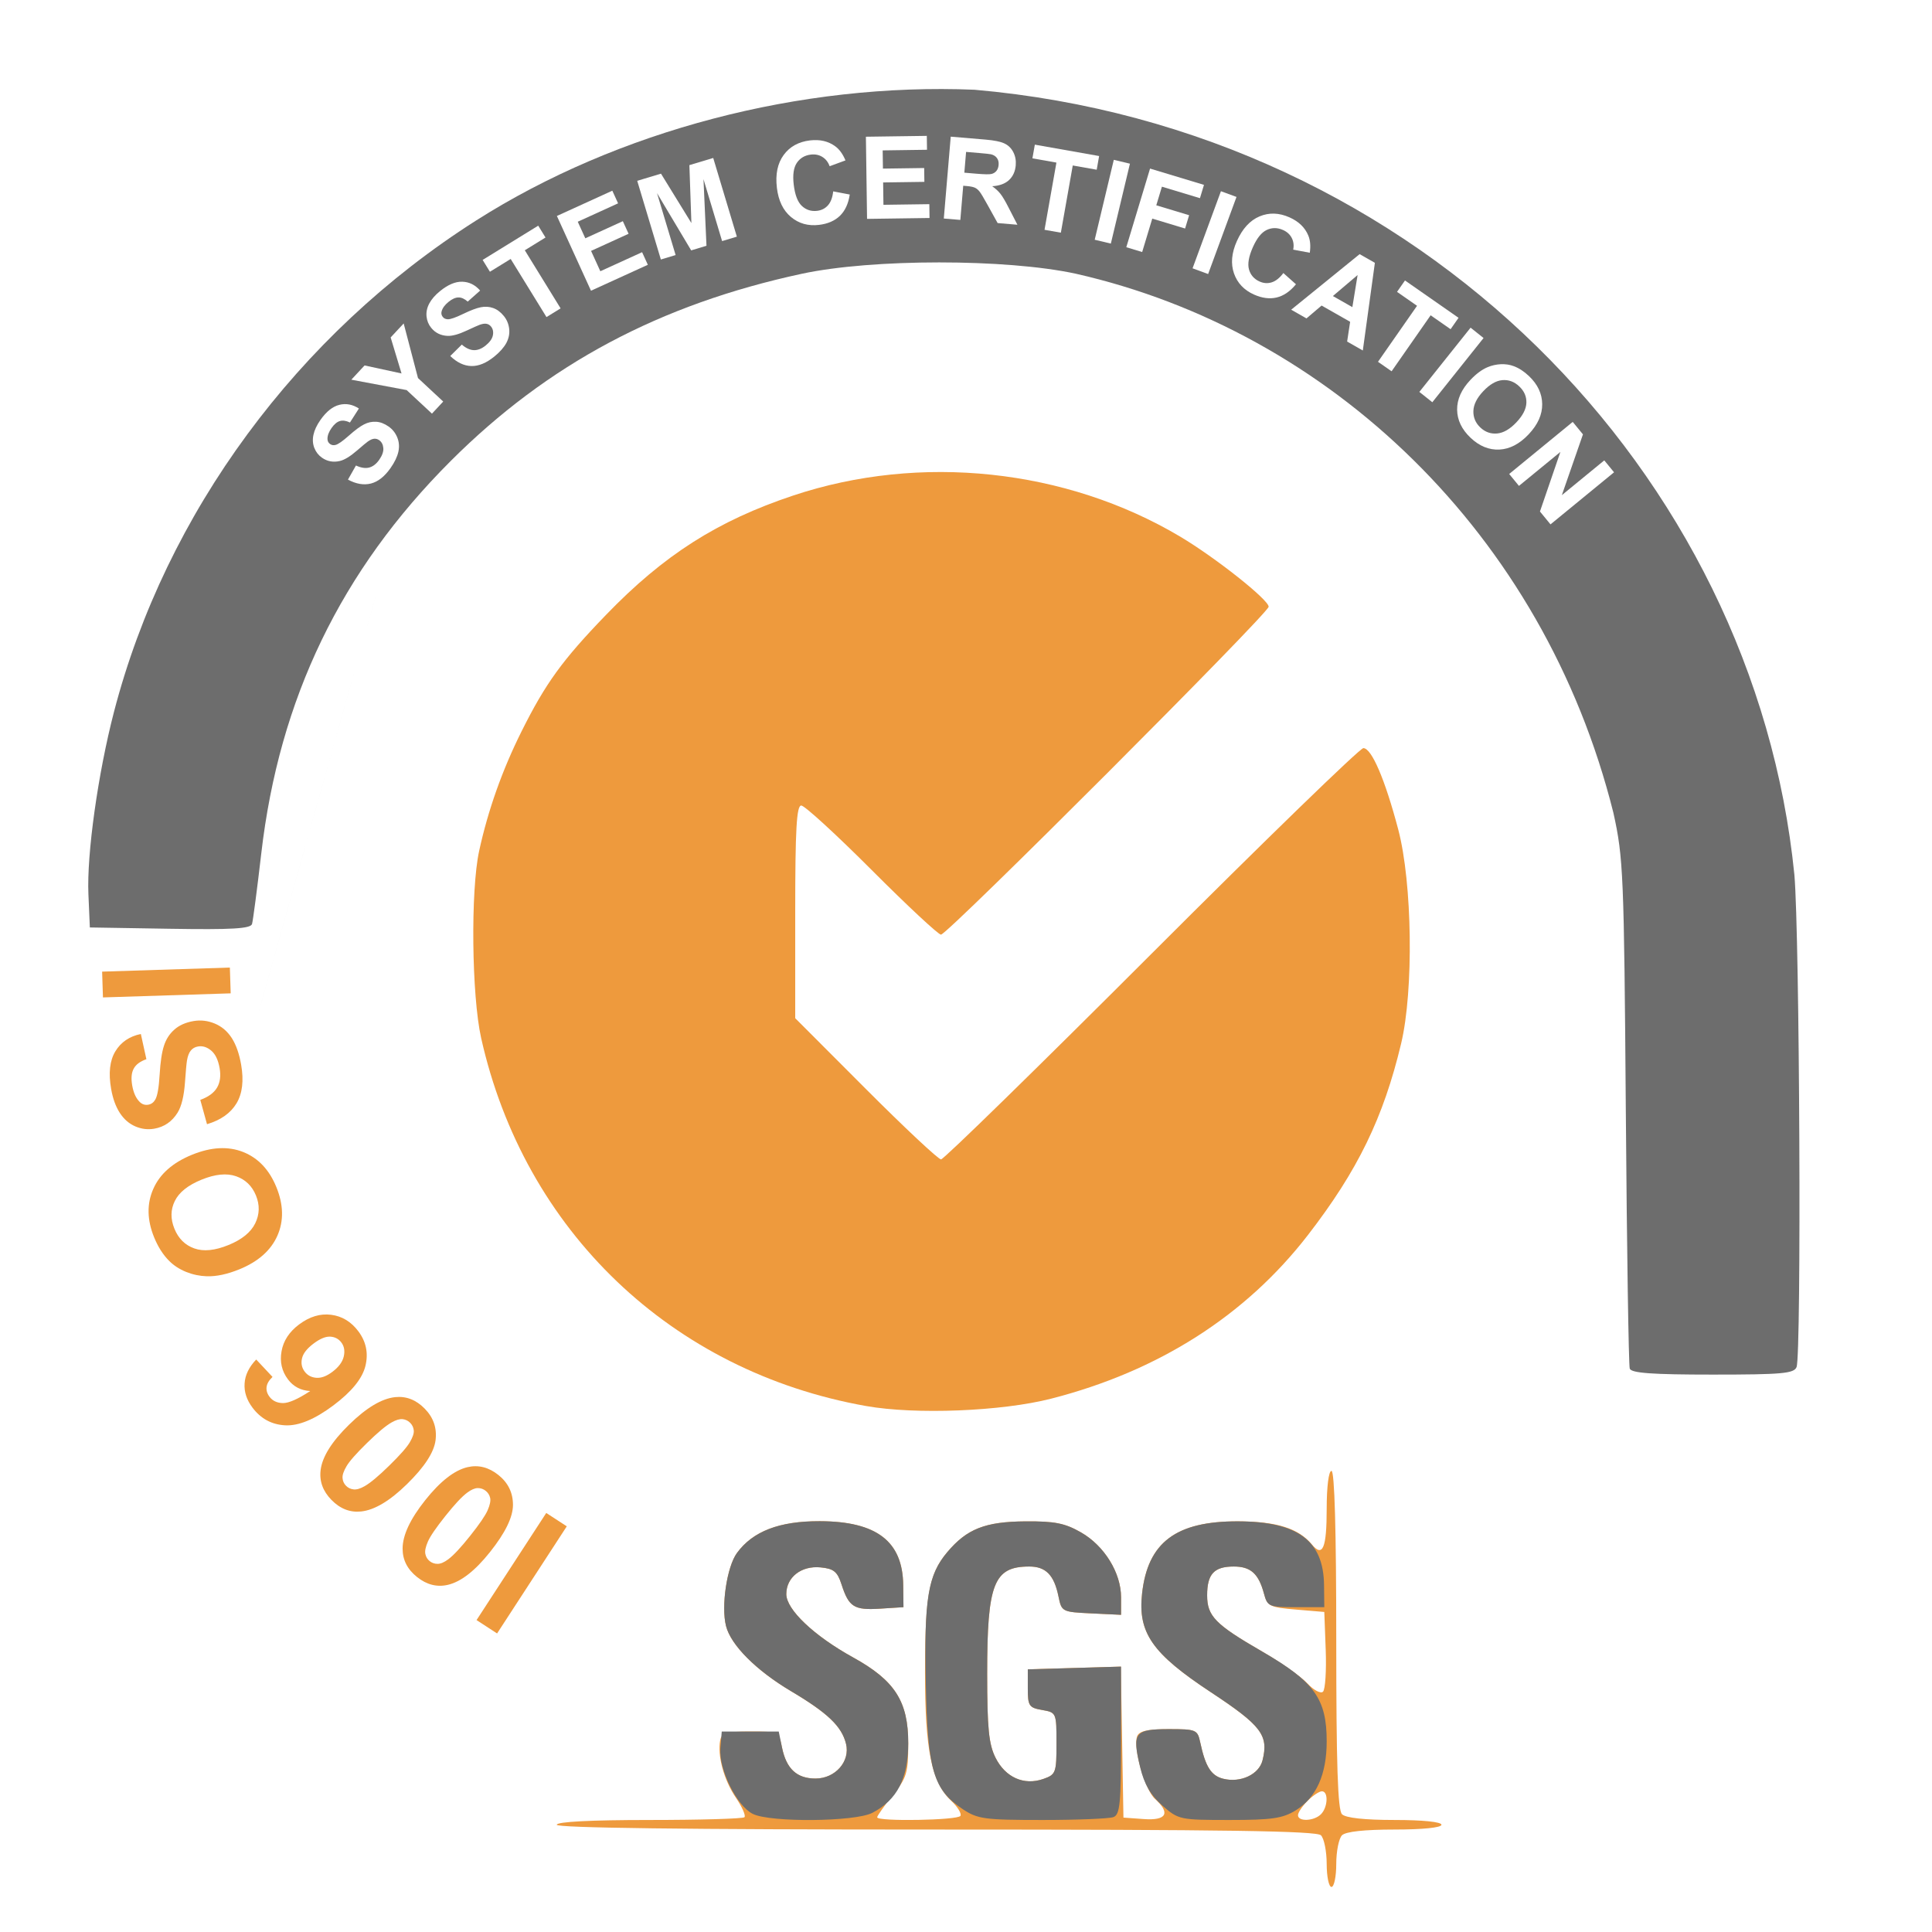 <?xml version="1.0" encoding="UTF-8" standalone="no"?>
<!-- Created with Inkscape (http://www.inkscape.org/) -->

<svg
   xmlns:dc="http://purl.org/dc/elements/1.1/"
   xmlns:cc="http://creativecommons.org/ns#"
   xmlns:rdf="http://www.w3.org/1999/02/22-rdf-syntax-ns#"
   xmlns:svg="http://www.w3.org/2000/svg"
   xmlns="http://www.w3.org/2000/svg"
   xmlns:sodipodi="http://sodipodi.sourceforge.net/DTD/sodipodi-0.dtd"
   xmlns:inkscape="http://www.inkscape.org/namespaces/inkscape"
   version="1.1"
   id="svg2"
   width="404"
   height="404"
   viewBox="0 0 404 404"
   sodipodi:docname="calidad.svg"
   inkscape:version="0.92.1 r">
  <defs
     id="defs6" />
  <sodipodi:namedview
     pagecolor="#ffffff"
     bordercolor="#666666"
     borderopacity="1"
     objecttolerance="10"
     gridtolerance="10"
     guidetolerance="10"
     inkscape:pageopacity="0"
     inkscape:pageshadow="2"
     inkscape:window-width="1364"
     inkscape:window-height="734"
     id="namedview4"
     showgrid="false"
     inkscape:snap-global="false"
     inkscape:zoom="0.58415841"
     inkscape:cx="-131.36079"
     inkscape:cy="253.61351"
     inkscape:window-x="0"
     inkscape:window-y="33"
     inkscape:window-maximized="0"
     inkscape:current-layer="svg2" />
  <rect
     style="opacity:1;fill:#ffffff;fill-opacity:1;stroke:none;stroke-width:9.319;stroke-linecap:round;stroke-linejoin:round;stroke-miterlimit:4;stroke-dasharray:none;stroke-dashoffset:0;stroke-opacity:1;paint-order:stroke fill markers"
     id="rect4491"
     width="514.45"
     height="459.979"
     x="-50.84"
     y="-23.296" />
  <g
     id="g4487"
     transform="translate(-1.712,-8.559)">
    <path
       style="fill:#ee9a3d"
       d="m 182.821,302.573 c -40.698,-7.223 -71.476,-36.648 -80.498,-76.958 -1.987,-8.88 -2.221,-30.825 -0.417,-39.115 1.854,-8.519 4.827,-16.904 8.866,-25 5.016,-10.056 8.537,-14.914 17.657,-24.358 12.102,-12.533 23.319,-19.685 39.147,-24.962 26.554,-8.852 57.047,-5.615 80.923,8.59 7.399,4.402 18.5,13.199 18.5,14.66 C 267,136.796 199.846,204 198.481,204 197.926,204 191.41,197.925 184,190.5 176.59,183.075 169.959,177 169.264,177 168.283,177 168,181.984 168,199.238 v 22.238 l 14.738,14.762 C 190.843,244.357 197.933,251 198.492,251 c 0.559,0 20.363,-19.35 44.008,-43 23.645,-23.65 43.581,-43 44.302,-43 1.729,0 4.523,6.513 7.293,17 2.951,11.174 3.256,33.672 0.607,44.773 -3.708,15.535 -9.078,26.57 -19.486,40.041 -13.023,16.855 -31.262,28.476 -53.715,34.224 -10.365,2.653 -28.356,3.368 -38.679,1.535 z"
       id="path4491"
       inkscape:connector-curvature="0"
       sodipodi:nodetypes="sccssssssssscsssssssss" />
    <path
       style="fill:#6d6d6d"
       d="m 342.509,294.75 c -0.235,-0.688 -0.605,-24.875 -0.821,-53.75 -0.372,-49.699 -0.511,-53.034 -2.606,-62.5 C 324.435,119.95 279.524,77.792 226.688,65.799 212.147,62.64 184.091,62.642 169.396,65.804 139.692,72.196 116.215,84.713 95.955,104.961 73.027,127.876 60.095,154.664 56.35,187 c -0.86,7.425 -1.73,14.073 -1.935,14.774 -0.286,0.981 -4.228,1.211 -17.144,1 L 20.5,202.5 20.2,195.556 c -0.363,-8.399 2,-25.257 5.345,-38.13 C 36.357,115.811 63.901,78.435 101.274,54.666 130.848,35.858 169.152,25.81 205.5,27.326 298.836,35.501 368.544,107.606 376.937,191.5 c 1.103,12.69 1.491,100.222 0.456,102.918 C 376.873,295.774 374.372,296 359.862,296 c -12.645,0 -17.033,-0.316 -17.352,-1.25 z M 89,102.155 c -58.192,206.936 -29.096,103.468 0,0 z"
       id="path4489"
       inkscape:connector-curvature="0"
       sodipodi:nodetypes="cscccsscscssscccsccc" />
  </g>
  <g
     aria-label="l006 OSI"
     transform="rotate(-62,193.169,200.196)"
     style="font-style:normal;font-variant:normal;font-weight:normal;font-stretch:normal;font-size:37.333px;line-height:25px;font-family:'Noto Color Emoji';-inkscape-font-specification:'Noto Color Emoji';text-align:start;letter-spacing:0px;word-spacing:0px;writing-mode:lr-tb;text-anchor:start;fill:#ee9a3d;fill-opacity:1;stroke:none;stroke-width:1px;stroke-linecap:butt;stroke-linejoin:miter;stroke-opacity:1"
     id="text4497">
    <path
       d="m 53.076,190.139 -26.62,-2.352 0.451,-5.103 26.62,2.352 z"
       style="font-style:normal;font-variant:normal;font-weight:bold;font-stretch:normal;font-size:37.333px;font-family:Arial;-inkscape-font-specification:'Arial Bold';fill:#ee9a3d;fill-opacity:1"
       id="path4533" />
    <path
       d="m 29.014,167.475 q 0.71,-3.817 3.833,-5.462 3.702,-1.963 11.176,-0.574 7.456,1.386 10.238,4.573 2.292,2.632 1.582,6.45 -0.713,3.835 -4.089,5.637 -3.394,1.798 -10.957,0.392 -7.42,-1.379 -10.202,-4.566 -2.292,-2.632 -1.582,-6.45 z m 4.176,0.776 q -0.17,0.914 0.288,1.741 0.44,0.823 1.872,1.498 1.857,0.883 6.481,1.742 4.624,0.859 6.449,0.717 1.807,-0.146 2.511,-0.739 0.707,-0.61 0.877,-1.524 0.17,-0.914 -0.27,-1.738 -0.458,-0.827 -1.89,-1.501 -1.839,-0.88 -6.463,-1.739 -4.624,-0.859 -6.431,-0.713 -1.825,0.143 -2.532,0.753 -0.721,0.589 -0.891,1.503 z"
       style="font-style:normal;font-variant:normal;font-weight:bold;font-stretch:normal;font-size:37.333px;font-family:Arial;-inkscape-font-specification:'Arial Bold';fill:#ee9a3d;fill-opacity:1"
       id="path4535" />
    <path
       d="m 34.847,144.105 q 1.175,-3.701 4.478,-4.947 3.916,-1.491 11.161,0.81 7.228,2.295 9.595,5.802 1.949,2.895 0.774,6.596 -1.181,3.718 -4.753,5.089 -3.59,1.366 -10.921,-0.963 -7.193,-2.284 -9.56,-5.791 -1.949,-2.895 -0.774,-6.596 z m 4.048,1.286 q -0.281,0.886 0.071,1.763 0.335,0.872 1.673,1.717 1.734,1.105 6.216,2.529 4.482,1.424 6.311,1.507 1.811,0.078 2.583,-0.423 0.777,-0.518 1.058,-1.404 0.281,-0.886 -0.054,-1.758 -0.353,-0.877 -1.691,-1.723 -1.716,-1.1 -6.199,-2.523 -4.482,-1.424 -6.294,-1.502 -1.829,-0.084 -2.605,0.435 -0.789,0.495 -1.07,1.382 z"
       style="font-style:normal;font-variant:normal;font-weight:bold;font-stretch:normal;font-size:37.333px;font-family:Arial;-inkscape-font-specification:'Arial Bold';fill:#ee9a3d;fill-opacity:1"
       id="path4537" />
    <path
       d="m 53.386,116.42 -1.614,4.72 q -1.463,-0.486 -2.449,-0.104 -0.986,0.383 -1.505,1.488 -0.69,1.468 0.149,3.111 0.847,1.627 4.897,3.852 -1.232,-2.694 -0.022,-5.267 1.365,-2.904 4.545,-3.927 3.188,-1.04 6.685,0.604 3.712,1.745 4.932,4.977 1.22,3.232 -0.385,6.647 -1.721,3.663 -5.668,4.688 -3.963,1.018 -10.447,-2.03 -6.649,-3.125 -8.43,-6.963 -1.781,-3.838 0.064,-7.765 1.295,-2.755 3.691,-3.824 2.387,-1.094 5.556,-0.208 z m 5.174,15.262 q 2.26,1.062 3.986,0.605 1.709,-0.466 2.337,-1.802 0.605,-1.287 0.002,-2.618 -0.603,-1.331 -2.896,-2.409 -2.359,-1.109 -3.882,-0.697 -1.54,0.404 -2.191,1.79 -0.628,1.336 -0.006,2.756 0.605,1.412 2.651,2.374 z"
       style="font-style:normal;font-variant:normal;font-weight:bold;font-stretch:normal;font-size:37.333px;font-family:Arial;-inkscape-font-specification:'Arial Bold';fill:#ee9a3d;fill-opacity:1"
       id="path4539" />
    <path
       d="m 68.388,104.457 q -3.137,-2.614 -4.483,-5.327 -0.985,-2.007 -1.227,-4.25 -0.231,-2.257 0.369,-4.201 0.787,-2.595 2.876,-5.102 3.782,-4.537 8.86,-4.907 5.091,-0.384 10.103,3.794 4.971,4.143 5.533,9.192 0.548,5.037 -3.222,9.56 -3.817,4.579 -8.856,4.959 -5.053,0.368 -9.954,-3.717 z m 3.42,-4.388 q 3.487,2.906 6.635,2.802 3.135,-0.116 5.2,-2.595 2.066,-2.478 1.606,-5.543 -0.462,-3.09 -4.032,-6.067 -3.529,-2.941 -6.561,-2.834 -3.02,0.093 -5.156,2.655 -2.136,2.562 -1.679,5.601 0.443,3.027 3.986,5.98 z"
       style="font-style:normal;font-variant:normal;font-weight:bold;font-stretch:normal;font-size:37.333px;font-family:Arial;-inkscape-font-specification:'Arial Bold';fill:#ee9a3d;fill-opacity:1"
       id="path4541" />
    <path
       d="m 92.001,84.236 3.83,-3.627 q 1.997,1.795 3.895,1.889 1.912,0.083 3.854,-1.428 2.057,-1.601 2.422,-3.27 0.367,-1.695 -0.539,-2.86 -0.582,-0.748 -1.431,-0.919 -0.846,-0.197 -2.241,0.266 -0.95,0.323 -4.126,1.732 -4.085,1.815 -6.429,1.653 -3.297,-0.23 -5.244,-2.733 -1.254,-1.611 -1.433,-3.712 -0.176,-2.126 0.965,-4.192 1.156,-2.077 3.587,-3.969 3.971,-3.089 7.325,-2.905 3.369,0.174 5.731,3.002 l -4.113,3.5 q -1.538,-1.413 -2.993,-1.413 -1.452,-0.025 -3.25,1.374 -1.856,1.444 -2.313,3.024 -0.296,1.015 0.342,1.835 0.582,0.748 1.629,0.788 1.332,0.049 5.01,-1.635 3.679,-1.684 5.776,-2.046 2.101,-0.387 3.999,0.33 1.901,0.692 3.457,2.692 1.41,1.813 1.635,4.179 0.224,2.366 -1.013,4.576 -1.248,2.195 -3.996,4.333 -4,3.112 -7.576,2.938 Q 95.171,87.451 92.001,84.236 Z"
       style="font-style:normal;font-variant:normal;font-weight:bold;font-stretch:normal;font-size:37.333px;font-family:Arial;-inkscape-font-specification:'Arial Bold';fill:#ee9a3d;fill-opacity:1"
       id="path4543" />
    <path
       d="m 118.486,75.762 -13.292,-23.184 4.681,-2.684 13.292,23.184 z"
       style="font-style:normal;font-variant:normal;font-weight:bold;font-stretch:normal;font-size:37.333px;font-family:Arial;-inkscape-font-specification:'Arial Bold';fill:#ee9a3d;fill-opacity:1"
       id="path4545" />
  </g>
  <path
     style="fill:none;fill-rule:evenodd;stroke:none;stroke-width:1px;stroke-linecap:butt;stroke-linejoin:miter;stroke-opacity:1"
     d="M 52.928,192.814 C 55.281,148.533 81.344,57.987 197.38,54.883"
     id="path4502"
     inkscape:connector-curvature="0"
     sodipodi:nodetypes="cc" />
  <path
     style="fill:none;fill-rule:evenodd;stroke:none;stroke-width:1px;stroke-linecap:butt;stroke-linejoin:miter;stroke-opacity:1"
     d="M 65.971,168.563 C 50.854,16.079 331.344,-66.313 362.536,150.406"
     id="path4507"
     inkscape:connector-curvature="0"
     sodipodi:nodetypes="cc" />
  <g
     aria-label="SYSTEM CERTIFICATION"
     transform="rotate(36.953,167.577,153.054)"
     style="font-style:normal;font-variant:normal;font-weight:bold;font-stretch:normal;font-size:24px;line-height:25px;font-family:Arial;-inkscape-font-specification:'Arial Bold';text-align:start;letter-spacing:0px;word-spacing:0px;writing-mode:lr-tb;text-anchor:start;fill:#ffffff;fill-opacity:1;stroke:none;stroke-width:1px;stroke-linecap:butt;stroke-linejoin:miter;stroke-opacity:1"
     id="text4511">
    <path
       d="m 60.087,167.89 -0.436,-3.363 q 1.689,-0.359 2.455,-1.31 0.766,-0.963 0.715,-2.544 -0.054,-1.675 -0.784,-2.496 -0.742,-0.832 -1.691,-0.802 -0.609,0.02 -1.019,0.396 -0.422,0.365 -0.71,1.266 -0.191,0.616 -0.66,2.8 -0.601,2.81 -1.572,3.967 -1.366,1.627 -3.404,1.692 -1.312,0.042 -2.472,-0.659 -1.172,-0.713 -1.814,-2.087 -0.643,-1.386 -0.706,-3.366 -0.104,-3.233 1.261,-4.906 1.364,-1.685 3.728,-1.843 l 0.264,3.462 q -1.316,0.265 -1.867,1.021 -0.562,0.745 -0.515,2.209 0.049,1.511 0.697,2.346 0.416,0.538 1.084,0.516 0.609,-0.02 1.026,-0.549 0.529,-0.674 1.045,-3.223 0.516,-2.549 1.121,-3.776 0.593,-1.238 1.684,-1.954 1.079,-0.726 2.707,-0.779 1.476,-0.048 2.791,0.731 1.315,0.778 1.995,2.257 0.669,1.479 0.741,3.716 0.105,3.256 -1.338,5.05 -1.455,1.794 -4.325,2.226 z"
       style="font-style:normal;font-variant:normal;font-weight:bold;font-stretch:normal;font-size:24px;font-family:Arial;-inkscape-font-specification:'Arial Bold';fill:#ffffff"
       id="path4493" />
    <path
       d="m 65.833,146.306 -7.191,-0.756 -10.553,5.218 0.425,-4.044 7.182,-3.31 -6.345,-4.65 0.418,-3.974 9.257,7.325 7.168,0.754 z"
       style="font-style:normal;font-variant:normal;font-weight:bold;font-stretch:normal;font-size:24px;font-family:Arial;-inkscape-font-specification:'Arial Bold';fill:#ffffff"
       id="path4495" />
    <path
       d="m 61.645,134.372 0.495,-3.355 q 1.723,0.114 2.719,-0.592 0.999,-0.718 1.381,-2.253 0.404,-1.626 -0.075,-2.615 -0.488,-1.003 -1.409,-1.231 -0.591,-0.147 -1.088,0.104 -0.506,0.237 -1.027,1.025 -0.352,0.541 -1.397,2.515 -1.343,2.54 -2.593,3.389 -1.758,1.194 -3.736,0.702 -1.274,-0.316 -2.199,-1.307 -0.934,-1.005 -1.178,-2.502 -0.241,-1.509 0.236,-3.431 0.78,-3.139 2.549,-4.378 1.772,-1.25 4.089,-0.759 l -0.688,3.403 q -1.339,-0.103 -2.074,0.475 -0.744,0.564 -1.097,1.986 -0.364,1.467 0.032,2.447 0.254,0.631 0.902,0.792 0.591,0.147 1.137,-0.249 0.693,-0.504 1.883,-2.817 1.19,-2.312 2.107,-3.329 0.908,-1.03 2.152,-1.421 1.236,-0.405 2.817,-0.013 1.433,0.356 2.486,1.463 1.053,1.107 1.306,2.715 0.241,1.605 -0.298,3.778 -0.785,3.162 -2.662,4.495 -1.888,1.33 -4.768,0.965 z"
       style="font-style:normal;font-variant:normal;font-weight:bold;font-stretch:normal;font-size:24px;font-family:Arial;-inkscape-font-specification:'Arial Bold';fill:#ffffff"
       id="path4497" />
    <path
       d="m 72.832,115.772 -13.288,-5.21 -1.861,4.746 -2.706,-1.061 4.984,-12.71 2.706,1.061 -1.857,4.735 13.288,5.21 z"
       style="font-style:normal;font-variant:normal;font-weight:bold;font-stretch:normal;font-size:24px;font-family:Arial;-inkscape-font-specification:'Arial Bold';fill:#ffffff"
       id="path4499" />
    <path
       d="M 76.955,105.774 61.861,97.569 l 6.084,-11.192 2.553,1.388 -4.427,8.144 3.346,1.819 4.119,-7.578 2.543,1.382 -4.119,7.578 4.108,2.233 4.584,-8.432 2.543,1.382 z"
       style="font-style:normal;font-variant:normal;font-weight:bold;font-stretch:normal;font-size:24px;font-family:Arial;-inkscape-font-specification:'Arial Bold';fill:#ffffff"
       id="path4501" />
    <path
       d="M 84.706,91.772 70.864,81.596 l 3.075,-4.183 11.288,4.43 -7.616,-9.425 3.082,-4.192 13.842,10.176 -1.909,2.596 -10.896,-8.01 8.876,10.758 -1.978,2.691 -12.909,-5.272 10.896,8.01 z"
       style="font-style:normal;font-variant:normal;font-weight:bold;font-stretch:normal;font-size:24px;font-family:Arial;-inkscape-font-specification:'Arial Bold';fill:#ffffff"
       id="path4503" />
    <path
       d="m 104.938,58.726 3.167,-1.555 q 1.386,2.567 1.029,4.805 -0.356,2.222 -2.354,4.134 -2.472,2.366 -5.676,2.204 -3.212,-0.17 -6.015,-3.1 -2.965,-3.099 -3.001,-6.341 -0.044,-3.25 2.564,-5.745 2.278,-2.179 4.988,-2.194 1.608,-0.014 3.458,1.071 l -1.914,2.966 q -1.144,-0.755 -2.381,-0.641 -1.229,0.105 -2.228,1.061 -1.38,1.321 -1.296,3.138 0.093,1.809 2.215,4.027 2.252,2.354 4.055,2.543 1.803,0.189 3.157,-1.107 0.999,-0.956 1.111,-2.28 0.112,-1.324 -0.879,-2.987 z"
       style="font-style:normal;font-variant:normal;font-weight:bold;font-stretch:normal;font-size:24px;font-family:Arial;-inkscape-font-specification:'Arial Bold';fill:#ffffff"
       id="path4505" />
    <path
       d="m 114.056,59.064 -10.52,-13.582 10.071,-7.8 1.78,2.298 -7.329,5.676 2.332,3.011 6.819,-5.281 1.772,2.288 -6.819,5.281 2.863,3.697 7.588,-5.877 1.772,2.288 z"
       style="font-style:normal;font-variant:normal;font-weight:bold;font-stretch:normal;font-size:24px;font-family:Arial;-inkscape-font-specification:'Arial Bold';fill:#ffffff"
       id="path4508" />
    <path
       d="m 126.837,49.356 -9.134,-14.55 6.183,-3.882 q 2.332,-1.464 3.634,-1.728 1.305,-0.28 2.569,0.324 1.264,0.604 2.074,1.894 1.028,1.638 0.738,3.314 -0.296,1.666 -2.037,3.147 1.302,-0.042 2.335,0.236 1.043,0.272 3.16,1.309 l 3.559,1.723 -3.514,2.206 -4.112,-1.833 q -2.197,-0.987 -2.888,-1.162 -0.697,-0.185 -1.263,-0.051 -0.572,0.124 -1.585,0.76 l -0.596,0.374 3.813,6.074 z m -2.333,-10.241 2.174,-1.364 q 2.114,-1.327 2.528,-1.836 0.414,-0.509 0.437,-1.132 0.024,-0.624 -0.388,-1.279 -0.461,-0.734 -1.138,-0.932 -0.674,-0.214 -1.463,0.116 -0.388,0.175 -2.175,1.296 l -2.293,1.439 z"
       style="font-style:normal;font-variant:normal;font-weight:bold;font-stretch:normal;font-size:24px;font-family:Arial;-inkscape-font-specification:'Arial Bold';fill:#ffffff"
       id="path4510" />
    <path
       d="m 145.085,38.58 -6.461,-12.727 -4.545,2.308 -1.316,-2.591 12.173,-6.18 1.316,2.591 -4.535,2.302 6.461,12.727 z"
       style="font-style:normal;font-variant:normal;font-weight:bold;font-stretch:normal;font-size:24px;font-family:Arial;-inkscape-font-specification:'Arial Bold';fill:#ffffff"
       id="path4512" />
    <path
       d="m 154.72,33.932 -6.855,-15.753 3.181,-1.384 6.855,15.753 z"
       style="font-style:normal;font-variant:normal;font-weight:bold;font-stretch:normal;font-size:24px;font-family:Arial;-inkscape-font-specification:'Arial Bold';fill:#ffffff"
       id="path4514" />
    <path
       d="m 160.94,31.211 -5.915,-16.129 11.057,-4.055 1.001,2.729 -7.801,2.861 1.4,3.818 6.733,-2.469 1.001,2.729 -6.733,2.469 2.514,6.854 z"
       style="font-style:normal;font-variant:normal;font-weight:bold;font-stretch:normal;font-size:24px;font-family:Arial;-inkscape-font-specification:'Arial Bold';fill:#ffffff"
       id="path4516" />
    <path
       d="M 174.664,26.406 169.713,9.956 173.034,8.956 177.986,25.407 Z"
       style="font-style:normal;font-variant:normal;font-weight:bold;font-stretch:normal;font-size:24px;font-family:Arial;-inkscape-font-specification:'Arial Bold';fill:#ffffff"
       id="path4518" />
    <path
       d="m 190.434,15.785 3.516,0.289 q -0.127,2.914 -1.58,4.653 -1.445,1.725 -4.141,2.342 -3.336,0.763 -6.003,-1.019 -2.67,-1.793 -3.575,-5.746 -0.957,-4.181 0.674,-6.983 1.628,-2.813 5.147,-3.618 3.073,-0.703 5.408,0.674 1.388,0.812 2.419,2.692 l -3.164,1.565 q -0.595,-1.234 -1.716,-1.771 -1.109,-0.54 -2.457,-0.231 -1.862,0.426 -2.721,2.029 -0.848,1.601 -0.163,4.594 0.727,3.176 2.177,4.262 1.451,1.087 3.279,0.668 1.348,-0.308 2.123,-1.387 0.775,-1.079 0.777,-3.015 z"
       style="font-style:normal;font-variant:normal;font-weight:bold;font-stretch:normal;font-size:24px;font-family:Arial;-inkscape-font-specification:'Arial Bold';fill:#ffffff"
       id="path4520" />
    <path
       d="m 213.446,18.736 -3.743,0.479 -1.983,-3.68 -6.812,0.872 -0.911,4.051 -3.65,0.467 4.455,-17.89 3.638,-0.466 z m -7.198,-5.931 -3.158,-6.023 -1.492,6.618 z"
       style="font-style:normal;font-variant:normal;font-weight:bold;font-stretch:normal;font-size:24px;font-family:Arial;-inkscape-font-specification:'Arial Bold';fill:#ffffff"
       id="path4522" />
    <path
       d="m 217.402,18.717 -0.514,-14.264 -5.094,0.184 -0.105,-2.904 13.643,-0.492 0.105,2.904 -5.083,0.183 0.514,14.264 z"
       style="font-style:normal;font-variant:normal;font-weight:bold;font-stretch:normal;font-size:24px;font-family:Arial;-inkscape-font-specification:'Arial Bold';fill:#ffffff"
       id="path4524" />
    <path
       d="m 228.099,18.549 0.488,-17.173 3.467,0.098 -0.488,17.173 z"
       style="font-style:normal;font-variant:normal;font-weight:bold;font-stretch:normal;font-size:24px;font-family:Arial;-inkscape-font-specification:'Arial Bold';fill:#ffffff"
       id="path4526" />
    <path
       d="m 235.126,10.119 q 0.294,-2.608 1.274,-4.29 0.729,-1.238 1.848,-2.162 1.13,-0.922 2.386,-1.287 1.672,-0.495 3.756,-0.26 3.773,0.426 5.768,3.022 2.007,2.597 1.536,6.766 -0.467,4.134 -2.978,6.221 -2.51,2.075 -6.272,1.651 -3.808,-0.43 -5.794,-3.001 -1.985,-2.583 -1.524,-6.658 z m 3.565,0.284 q -0.327,2.9 0.842,4.553 1.171,1.642 3.232,1.874 2.061,0.233 3.544,-1.098 1.496,-1.341 1.831,-4.31 0.331,-2.934 -0.798,-4.524 -1.118,-1.589 -3.249,-1.829 -2.131,-0.241 -3.601,1.079 -1.469,1.308 -1.801,4.255 z"
       style="font-style:normal;font-variant:normal;font-weight:bold;font-stretch:normal;font-size:24px;font-family:Arial;-inkscape-font-specification:'Arial Bold';fill:#ffffff"
       id="path4528" />
    <path
       d="m 253.427,20.972 4.07,-16.691 3.279,0.799 4.113,12.812 2.718,-11.146 3.131,0.763 -4.07,16.691 -3.381,-0.824 -4.075,-12.525 -2.654,10.884 z"
       style="font-style:normal;font-variant:normal;font-weight:bold;font-stretch:normal;font-size:24px;font-family:Arial;-inkscape-font-specification:'Arial Bold';fill:#ffffff"
       id="path4530" />
  </g>
  <g
     transform="translate(-97.576,-3.424)"
     id="g4552">
    <path
       sodipodi:nodetypes="ssssssccssssssscccsccssccscscscsscccscccscsccccccccscccssccssssssssssssssssscscssccss"
       inkscape:connector-curvature="0"
       id="path4548"
       d="m 375,393.2 c 0,-2.64 -0.54,-5.34 -1.2,-6 -0.913,-0.913 -20.156,-1.2 -80.5,-1.2 -52.2,0 -79.3,-0.342 -79.3,-1 0,-0.632 7.111,-1 19.333,-1 10.633,0 19.595,-0.262 19.915,-0.581 0.32,-0.32 -0.493,-2.165 -1.807,-4.101 -2.483,-3.66 -3.883,-8.783 -3.27,-11.968 0.299,-1.552 1.312,-1.85 6.302,-1.85 5.945,0 5.945,3.7e-4 6.633,3.361 0.91,4.45 3.098,6.473 7.003,6.473 4.141,0 7.292,-3.591 6.379,-7.27 -0.905,-3.649 -3.824,-6.441 -11.505,-11.004 -7.302,-4.338 -12.588,-9.64 -13.59,-13.631 -1.043,-4.155 0.189,-12.385 2.282,-15.252 3.324,-4.551 8.861,-6.678 17.325,-6.656 11.888,0.032 17.336,4.201 17.445,13.352 L 286.5,339.5 l -4.89,0.31 c -5.444,0.346 -6.534,-0.339 -8.06,-5.06 -0.871,-2.695 -1.622,-3.305 -4.394,-3.571 -4.029,-0.386 -7.156,2.058 -7.156,5.593 0,3.232 5.795,8.725 13.954,13.227 8.787,4.849 11.547,9.174 11.543,18.083 -0.003,6.082 -0.312,7.105 -3.25,10.76 -1.785,2.222 -3.246,4.291 -3.246,4.598 0,0.918 16.837,0.631 17.41,-0.296 0.291,-0.47 -0.591,-1.906 -1.959,-3.191 -4.079,-3.832 -5.452,-10.611 -5.446,-26.886 0.006,-16.106 0.826,-20.527 4.652,-25.073 4.097,-4.869 7.924,-6.377 16.342,-6.439 6.124,-0.046 8.258,0.378 11.632,2.312 4.88,2.796 8.368,8.451 8.368,13.566 v 3.662 l -6.213,-0.298 c -6.122,-0.293 -6.222,-0.345 -6.872,-3.542 C 318.004,332.78 316.268,331 312.812,331 c -7.427,0 -8.812,3.522 -8.81,22.399 10e-4,11.425 0.333,14.763 1.75,17.59 2.067,4.124 5.961,5.85 9.998,4.43 2.617,-0.92 2.75,-1.28 2.75,-7.433 0,-6.402 -0.029,-6.471 -3,-6.986 -2.745,-0.476 -3,-0.858 -3,-4.51 V 352.5 l 9.724,-0.286 9.724,-0.286 0.276,15.786 0.276,15.786 4.25,0.307 c 4.774,0.345 5.644,-1.236 2.33,-4.235 -2.114,-1.913 -4.617,-10.73 -3.714,-13.084 0.418,-1.089 2.183,-1.488 6.583,-1.488 5.75,0 6.038,0.12 6.601,2.75 1.092,5.105 2.279,6.99 4.8,7.623 3.636,0.912 7.489,-0.884 8.23,-3.838 1.319,-5.255 -0.211,-7.27 -10.85,-14.287 -12.227,-8.065 -15.238,-12.39 -14.335,-20.595 1.178,-10.707 7.099,-15.154 20.105,-15.102 8.097,0.033 12.599,1.453 15.436,4.871 2.243,2.703 3.064,0.698 3.064,-7.482 0,-4.627 0.417,-7.941 1,-7.941 0.648,0 1,12.433 1,35.3 0,26.122 0.312,35.612 1.2,36.5 0.77,0.77 4.711,1.2 11,1.2 5.867,0 9.8,0.401 9.8,1 0,0.599 -3.933,1 -9.8,1 -6.289,0 -10.23,0.43 -11,1.2 -0.66,0.66 -1.2,3.36 -1.2,6 0,2.64 -0.45,4.8 -1,4.8 -0.55,0 -1,-2.16 -1,-4.8 z m -1.2,-10.4 c 1.453,-1.453 1.593,-4.8 0.2,-4.8 -0.55,0 -1.9,0.9 -3,2 -1.1,1.1 -2,2.45 -2,3 0,1.393 3.347,1.253 4.8,-0.2 z M 374.795,348.405 374.5,340.5 368.567,340 c -5.489,-0.463 -5.989,-0.711 -6.681,-3.314 C 360.773,332.496 359.113,331 355.578,331 351.448,331 350,332.565 350,337.026 c 0,4.348 1.702,6.086 11.5,11.744 3.85,2.223 8.097,5.216 9.437,6.649 1.356,1.451 2.817,2.226 3.295,1.749 0.472,-0.472 0.725,-4.415 0.563,-8.763 z"
       style="fill:#ee9a3d" />
    <path
       sodipodi:nodetypes="sscccsssssscccsccsscssssscsscccscccscscccscssccscccsscccscsssscsc"
       inkscape:connector-curvature="0"
       id="path4550"
       d="M 255,382.732 C 251.623,381.059 247.857,373.435 248.216,369 L 248.5,365.5 h 5.959 5.959 l 0.687,3.361 c 0.91,4.45 3.098,6.473 7.003,6.473 4.141,0 7.292,-3.591 6.379,-7.27 -0.905,-3.649 -3.824,-6.441 -11.505,-11.004 -7.302,-4.338 -12.588,-9.64 -13.59,-13.631 -1.043,-4.155 0.189,-12.385 2.282,-15.252 3.324,-4.551 8.861,-6.678 17.325,-6.656 11.888,0.032 17.336,4.201 17.445,13.352 L 286.5,339.5 l -4.89,0.31 c -5.444,0.346 -6.534,-0.339 -8.06,-5.06 -0.871,-2.695 -1.622,-3.305 -4.394,-3.571 -4.029,-0.386 -7.156,2.058 -7.156,5.593 0,3.232 5.795,8.725 13.954,13.227 8.735,4.82 11.547,9.189 11.544,17.931 -0.003,7.391 -2.327,11.895 -7.527,14.584 -3.625,1.875 -21.315,2.028 -24.971,0.217 z m 43.898,-0.995 c -6.175,-4.113 -7.354,-8.127 -7.731,-26.321 -0.367,-17.705 0.433,-22.598 4.479,-27.406 4.109,-4.883 7.93,-6.391 16.355,-6.454 6.124,-0.046 8.258,0.378 11.632,2.312 4.88,2.796 8.368,8.451 8.368,13.566 v 3.662 l -6.213,-0.298 c -6.122,-0.293 -6.222,-0.345 -6.872,-3.542 C 318.004,332.78 316.268,331 312.812,331 c -7.427,0 -8.812,3.522 -8.81,22.399 10e-4,11.425 0.333,14.763 1.75,17.59 2.067,4.124 5.961,5.85 9.998,4.43 2.617,-0.92 2.75,-1.28 2.75,-7.433 0,-6.402 -0.029,-6.471 -3,-6.986 -2.745,-0.476 -3,-0.858 -3,-4.51 V 352.5 l 9.75,-0.286 9.75,-0.286 v 15.429 c 0,13.147 -0.234,15.519 -1.582,16.036 C 329.548,383.727 322.865,384 315.566,384 c -12.117,0 -13.566,-0.197 -16.668,-2.263 z m 41.732,-0.757 c -2.446,-2.148 -3.786,-4.462 -4.637,-8.012 -1.728,-7.204 -1.157,-7.968 5.957,-7.968 5.75,0 6.038,0.12 6.601,2.75 1.092,5.105 2.279,6.99 4.8,7.623 3.636,0.912 7.489,-0.884 8.23,-3.838 1.319,-5.255 -0.211,-7.27 -10.85,-14.287 -12.227,-8.065 -15.238,-12.39 -14.335,-20.595 1.178,-10.707 7.099,-15.154 20.105,-15.102 12.459,0.05 17.834,4.04 17.945,13.32 L 374.5,339.5 h -5.928 c -5.655,0 -5.963,-0.13 -6.681,-2.814 C 360.77,332.494 359.112,331 355.578,331 351.448,331 350,332.565 350,337.026 c 0,4.348 1.702,6.086 11.5,11.744 10.918,6.305 13.5,9.894 13.5,18.763 0,6.951 -2.168,11.79 -6.474,14.451 -2.733,1.689 -4.979,2.016 -13.859,2.016 -10.364,0 -10.673,-0.066 -14.037,-3.02 z"
       style="fill:#6d6d6d" />
  </g>
</svg>
